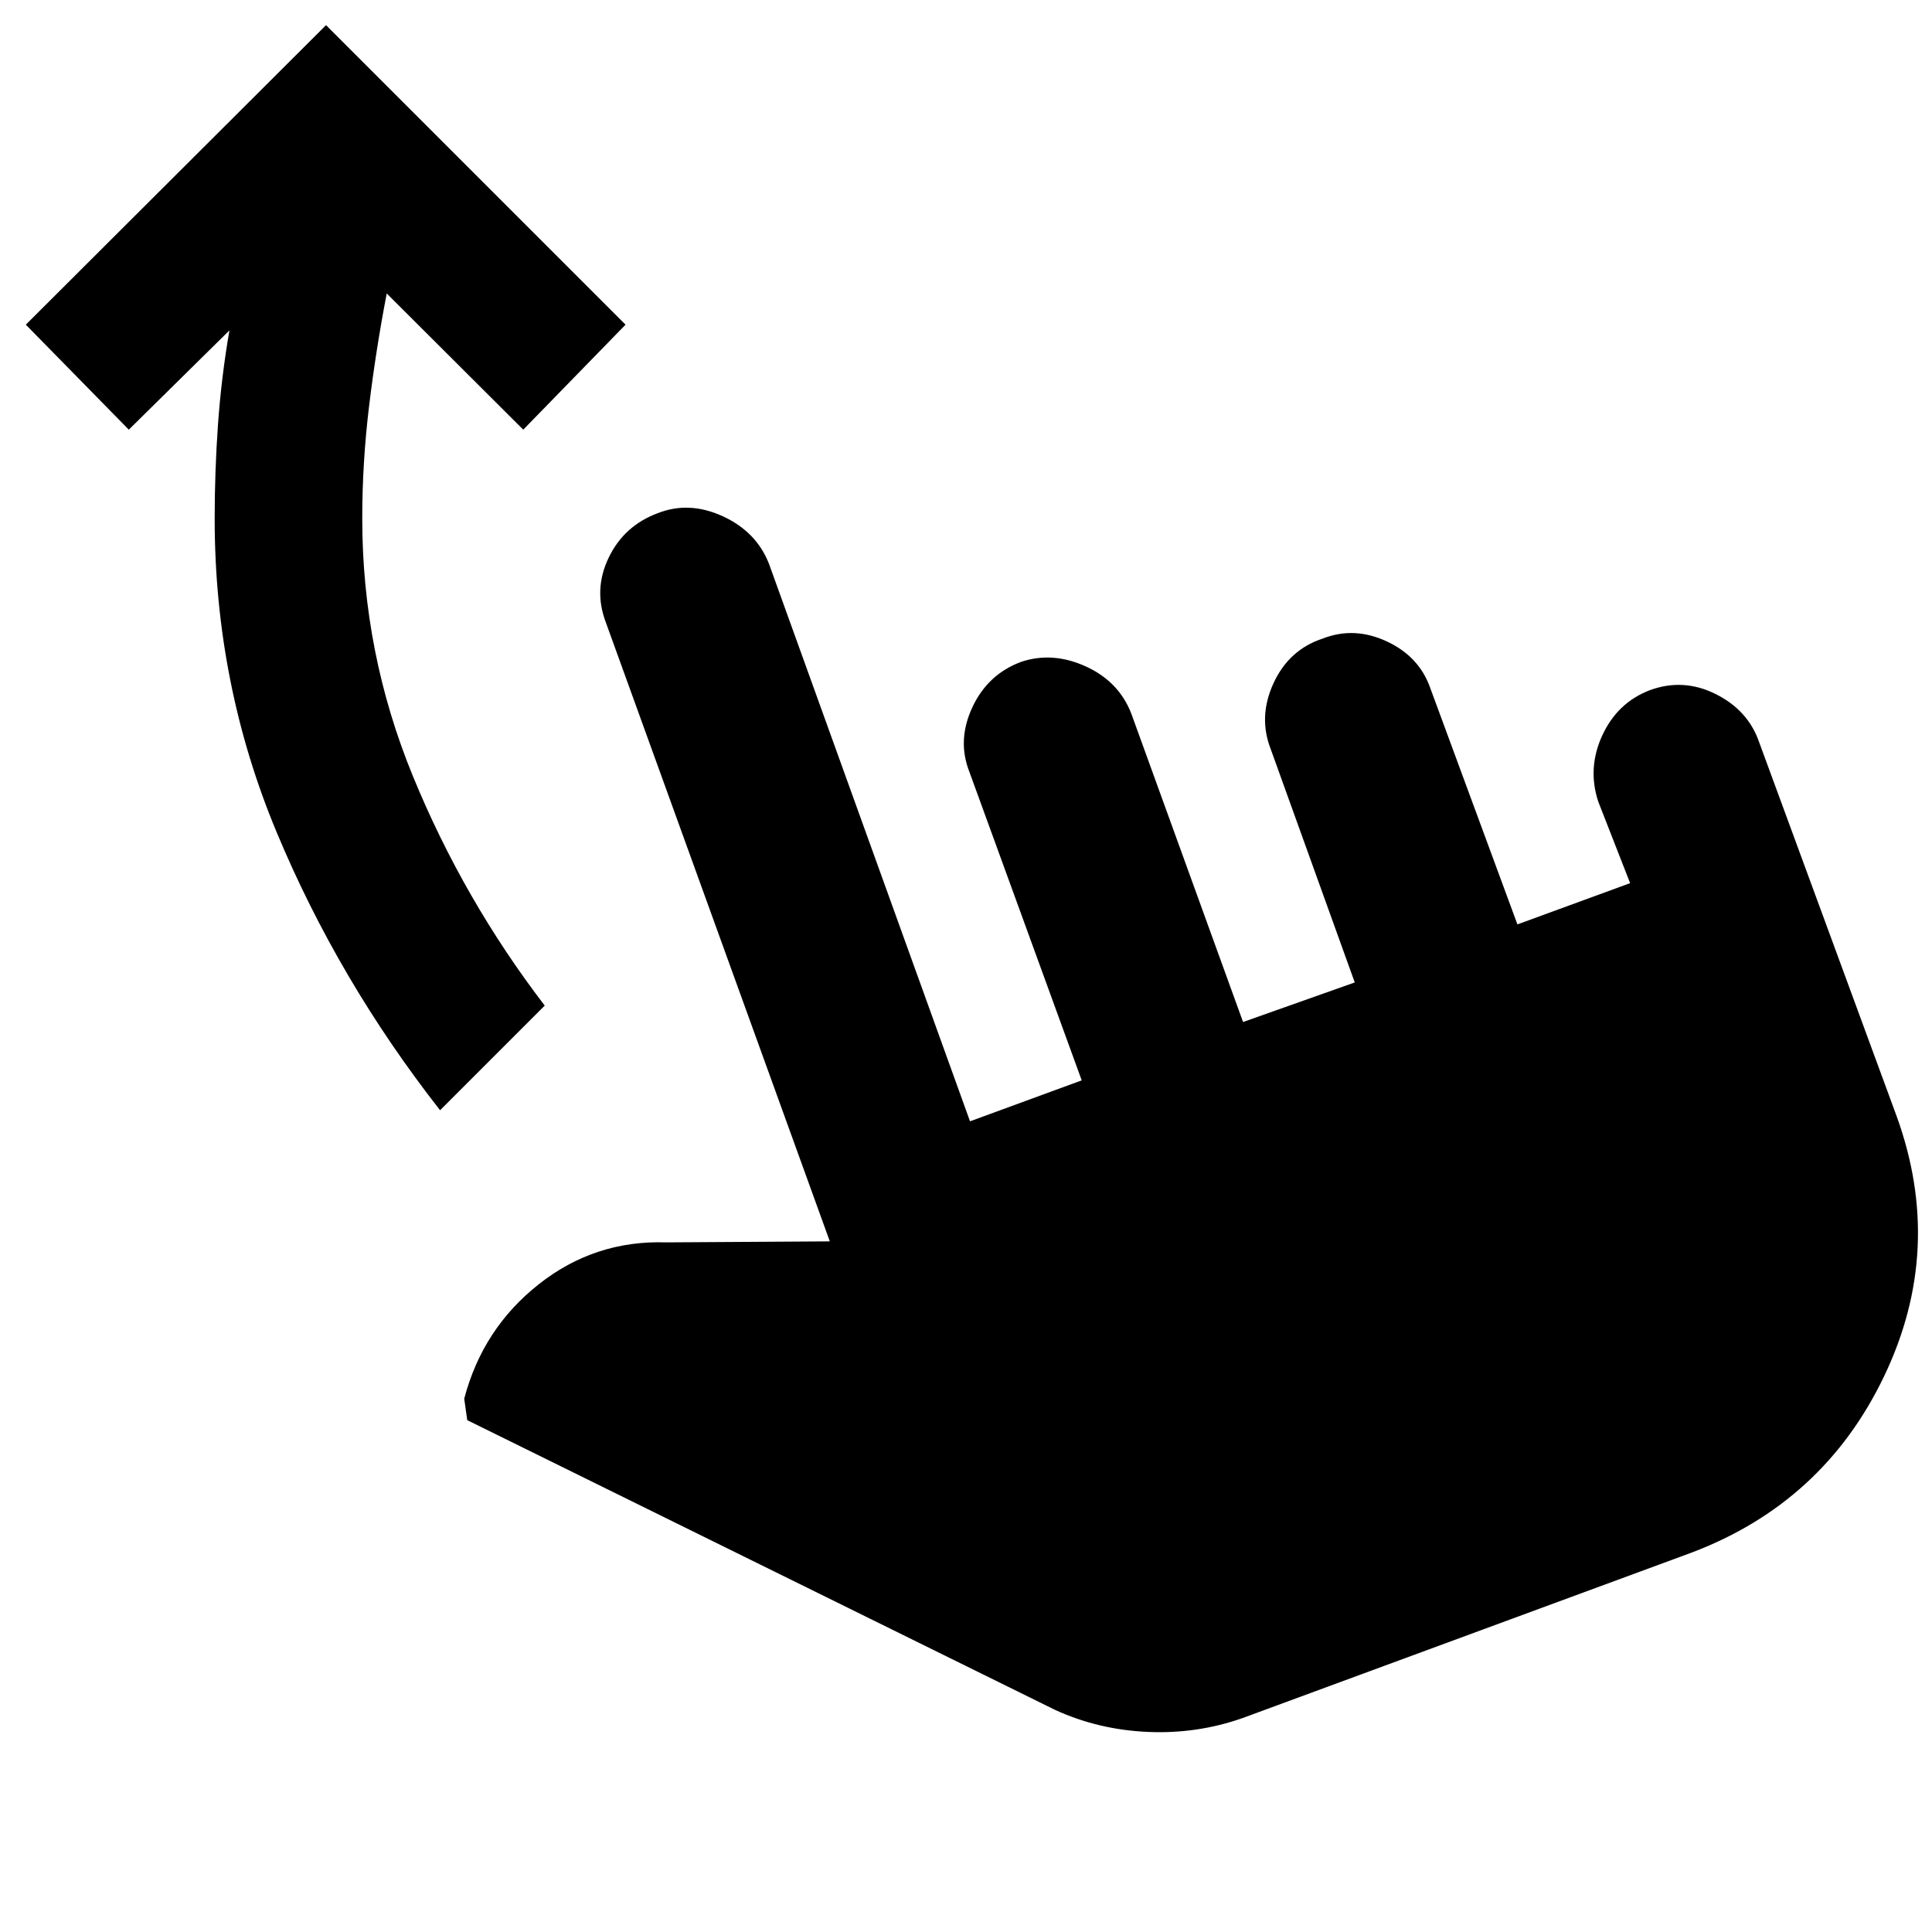 <svg xmlns="http://www.w3.org/2000/svg" height="40" viewBox="0 -960 960 960" width="40"><path d="M617.5-106.33q-22.67 8-47.17 6.91-24.5-1.08-46-10.91l-292.16-144-1.5-10.67q9.16-34.83 37-56.83 27.83-22 63.33-20.84l81.33-.5L301-650.83q-6.17-16.34 1.5-32.17 7.67-15.83 24.33-22 15.67-6.17 32.42 1.58t22.92 23.75L482-402.83l55.5-20.34-55.83-153.33q-6.17-15.67 1.5-32.08 7.66-16.42 24.33-22.59 15.67-5.16 32.08 2.34 16.42 7.5 22.59 23.5l55.5 153.16 55.5-19.66L631.33-588q-6.16-16 1.5-32.58 7.67-16.59 24.34-22.09 15.66-6.16 31.83 1.34 16.17 7.5 21.67 23.16L754-500.67l56-20.5-15.83-40.5q-5.5-16.66 2-32.91 7.5-16.25 23.5-22.42 16.66-6.17 32.75 1.83 16.08 8 21.58 23.67l68.5 186.33q23.83 66-6.25 128.92-30.08 62.92-95.75 87.75l-223 82.17Zm-398.83-302q-50.5-64.5-81.25-138.25t-30.75-155.75q0-23.5 1.66-46.92 1.67-23.42 5.67-46.58L64-746.5l-51.17-52.17L162-947.5l148.83 148.83L260-746.5l-67.83-67.67q-5.34 27.67-8.75 55.75-3.42 28.09-3.42 56.09 0 66.66 25.17 128 25.16 61.33 65.5 114l-52 52Z"/></svg>